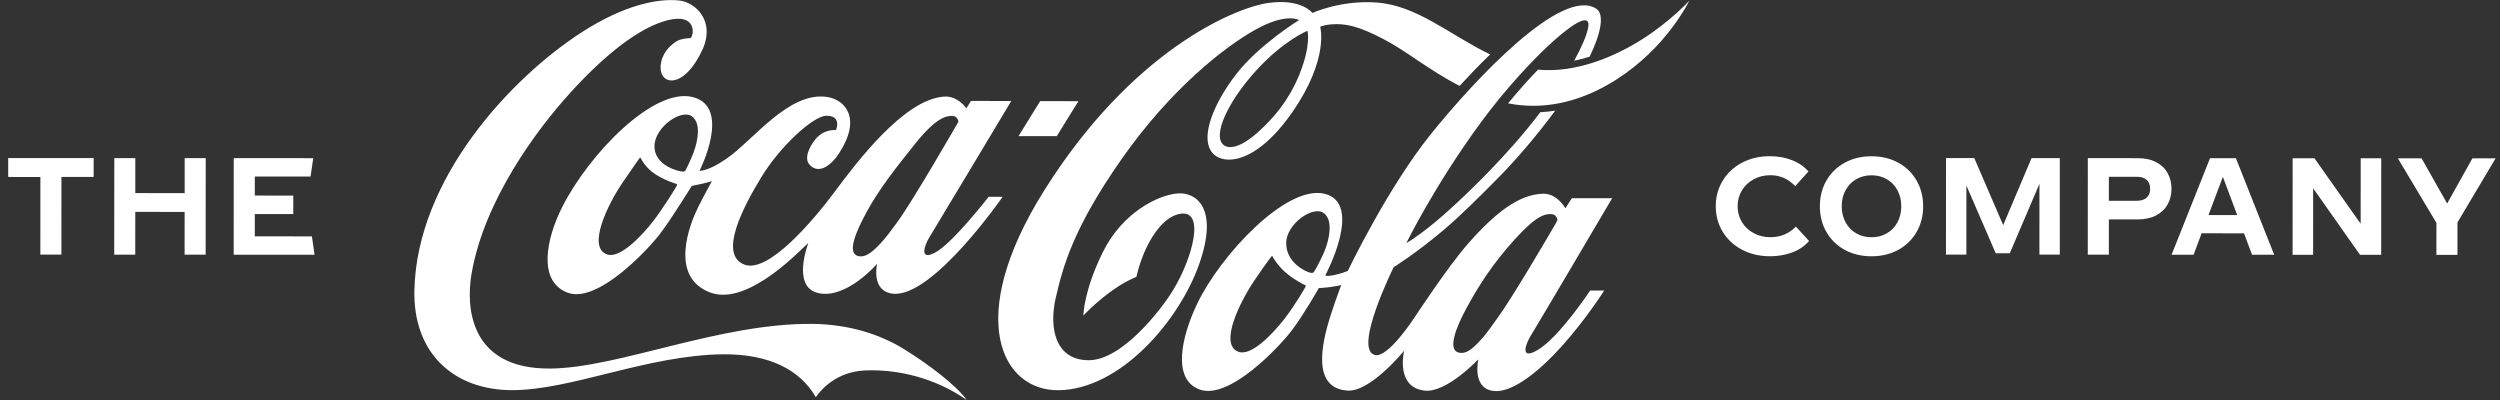 <svg width="250" height="40" viewBox="0 0 250 40" fill="none" xmlns="http://www.w3.org/2000/svg">
<rect x="0" y="0" width="250" height="40" fill="#333333" stroke="none"/>
<g clip-path="url(#clip0_101_19730)">
<path d="M130.75 3.078C130.75 3.078 128.36 4.03 125.581 7.092C122.791 10.166 121.182 13.602 122.381 14.514C122.84 14.861 123.901 14.921 125.828 13.188C127.333 11.839 128.864 10.069 129.902 7.537C131.146 4.504 130.75 3.111 130.75 3.078ZM145.962 8.59C142.874 7.007 140.618 5.072 138.269 3.866C136.028 2.715 134.578 2.233 132.767 2.476C132.468 2.517 132.02 2.663 132.02 2.663C132.02 2.663 132.954 5.849 129.241 11.204C125.48 16.628 122.071 16.598 121.1 15.1C120.084 13.528 121.395 10.319 123.583 7.466C125.876 4.482 129.906 2.006 129.906 2.006C129.906 2.006 128.621 1.221 125.466 3.01C122.392 4.747 117.085 8.893 112.177 15.884C107.273 22.876 106.287 26.723 105.581 29.752C104.872 32.781 105.518 36.022 108.875 36.022C112.237 36.026 116.143 30.902 117.245 29.12C119.296 25.804 120.633 20.717 117.843 21.416C116.468 21.759 115.355 23.283 114.653 24.747C113.932 26.252 113.641 27.69 113.641 27.69C113.641 27.69 112.48 28.105 110.918 29.274C109.357 30.439 108.338 31.556 108.338 31.556C108.338 31.556 108.349 29.135 110.28 25.218C112.211 21.3 115.751 19.511 117.757 19.343C119.564 19.197 121.917 20.732 119.923 26.398C117.932 32.063 112.05 38.936 105.869 39.022C100.166 39.1 96.435 31.821 104.371 19.126C113.152 5.083 123.46 0.777 126.806 0.299C130.153 -0.179 131.24 1.296 131.24 1.296C131.24 1.296 134.044 0.004 137.6 0.247C141.686 0.523 144.846 3.414 149.014 5.445C147.931 6.487 146.896 7.571 145.962 8.59ZM164.315 3.866C161.484 5.681 157.566 7.328 153.802 6.965C152.849 7.951 151.83 9.091 150.806 10.334C157.335 11.627 163.053 7.582 166.093 4.138C167.994 1.991 168.931 0.071 168.931 0.071C168.931 0.071 167.116 2.065 164.315 3.866ZM155.624 22.256C155.706 22.11 155.744 21.983 155.744 21.983C155.744 21.983 155.669 21.434 155.146 21.412C154.526 21.382 153.675 21.501 151.452 23.963C149.238 26.413 147.893 28.542 146.724 30.67C145.451 32.997 144.935 34.73 145.667 35.178C145.873 35.305 146.183 35.32 146.437 35.257C146.933 35.137 147.494 34.674 148.349 33.684C148.748 33.221 149.193 32.564 149.723 31.836C151.195 29.834 154.892 23.529 155.624 22.256ZM132.521 24.934C132.89 23.963 133.365 22.058 132.382 21.311C131.325 20.515 128.636 22.379 128.621 24.291C128.603 26.248 130.515 27.134 130.974 27.257C131.236 27.328 131.325 27.317 131.452 27.107C131.531 26.969 132.147 25.909 132.521 24.934ZM130.485 28.493C130.414 28.471 129.544 28.071 128.636 27.313C127.733 26.558 127.277 25.696 127.243 25.628C127.206 25.565 127.169 25.613 127.128 25.669C127.086 25.726 126.926 25.867 125.484 27.978C124.046 30.088 121.846 34.435 123.841 35.178C125.118 35.653 127.243 33.416 128.409 31.933C129.484 30.555 130.493 28.803 130.549 28.676C130.608 28.549 130.556 28.519 130.485 28.493ZM153.103 33.524C152.562 34.39 151.945 36.052 153.734 35.018C155.912 33.759 159.015 29.053 159.015 29.053H160.42C160.42 29.053 158.567 31.978 156.155 34.648C153.947 37.094 151.254 39.317 149.357 39.096C147.142 38.839 147.837 35.929 147.837 35.929C147.837 35.929 144.655 39.305 142.47 39.063C139.508 38.734 140.412 35.074 140.412 35.074C140.412 35.074 137.062 39.193 134.78 39.059C131.202 38.853 132.102 34.487 133.096 31.432C133.63 29.793 134.123 28.504 134.123 28.504C134.123 28.504 133.768 28.598 133.006 28.71C132.607 28.766 131.882 28.807 131.882 28.807C131.882 28.807 130.392 31.436 129.2 33.016C128.009 34.599 122.941 40.041 119.96 38.95C117.204 37.942 118.115 33.722 119.721 30.368C122.063 25.479 128.651 18.454 132.45 19.376C136.39 20.332 132.539 27.518 132.539 27.518C132.539 27.518 132.539 27.544 132.58 27.563C132.659 27.593 132.864 27.615 133.339 27.522C134.097 27.376 134.78 27.093 134.78 27.093C134.78 27.093 138.739 18.801 143.113 13.378C147.486 7.955 156.211 -1.382 159.635 0.878C160.472 1.434 160.091 3.346 158.963 5.67C158.463 5.826 157.947 5.965 157.417 6.073C158.171 4.702 158.672 3.548 158.821 2.741C159.337 -0.06 152.793 5.845 148.117 12.202C143.441 18.558 140.633 24.314 140.633 24.314C140.633 24.314 141.574 23.78 143.045 22.596C144.58 21.36 146.694 19.421 148.984 17.053C150.526 15.459 152.341 13.457 154.037 11.219C154.545 11.193 155.042 11.145 155.523 11.066C153.63 13.614 151.639 15.94 149.947 17.655C148.087 19.541 146.063 21.569 144.308 23.048C141.514 25.393 139.363 26.723 139.363 26.723C139.363 26.723 135.273 34.969 137.499 35.5C138.806 35.813 141.391 31.836 141.391 31.836C141.391 31.836 144.76 26.693 146.791 24.381C149.563 21.229 151.949 19.41 154.332 19.373C155.721 19.346 156.539 20.829 156.539 20.829L157.193 19.817L161.215 19.821C161.215 19.821 153.705 32.564 153.103 33.524ZM164.315 3.866C161.484 5.681 157.566 7.328 153.802 6.965C152.849 7.951 151.83 9.091 150.806 10.334C157.335 11.627 163.053 7.582 166.093 4.138C167.994 1.991 168.931 0.071 168.931 0.071C168.931 0.071 167.116 2.065 164.315 3.866ZM107.841 10.118L104.016 10.114L101.854 13.61L105.678 13.614L107.841 10.118ZM89.731 22.211C91.359 19.981 95.848 12.164 95.848 12.164C95.848 12.164 95.774 11.615 95.251 11.593C94.631 11.563 93.6 11.772 91.535 14.349C89.469 16.922 87.878 18.977 86.713 21.109C85.436 23.436 84.879 25.079 85.611 25.524C85.817 25.647 86.127 25.666 86.38 25.602C86.859 25.483 87.482 25.005 88.338 24.019C88.741 23.559 89.197 22.939 89.731 22.211ZM69.208 11.642C68.151 10.842 65.462 12.71 65.447 14.618C65.432 16.575 67.874 17.135 68.192 17.15C68.192 17.15 68.468 17.225 68.577 16.994C68.644 16.848 68.976 16.235 69.35 15.264C69.719 14.293 70.19 12.388 69.208 11.642ZM67.613 18.383C67.542 18.357 66.53 18.065 65.54 17.43C64.55 16.799 64.095 15.858 64.061 15.791C64.024 15.727 63.983 15.776 63.945 15.832C63.904 15.888 63.691 16.157 62.254 18.267C60.816 20.373 58.683 24.695 60.681 25.434C61.959 25.909 64.106 23.664 65.268 22.181C66.343 20.803 67.628 18.685 67.684 18.562C67.733 18.435 67.68 18.405 67.613 18.383ZM98.862 19.683H100.263C100.263 19.683 93.241 29.83 89.271 29.367C87.057 29.109 87.714 26.375 87.714 26.375C87.714 26.375 84.595 30.017 81.749 29.288C79.157 28.624 80.831 24.317 80.831 24.317C80.535 24.437 74.93 30.756 70.989 29.24C66.866 27.649 69.006 22.357 69.79 20.766C70.455 19.425 71.191 18.118 71.191 18.118C71.191 18.118 70.56 18.297 70.164 18.387C69.772 18.476 69.174 18.592 69.174 18.592C69.174 18.592 67.225 21.763 66.033 23.343C64.842 24.926 59.774 30.36 56.789 29.277C53.805 28.191 54.545 24.019 56.222 20.702C58.941 15.324 65.395 8.713 69.279 9.707C73.204 10.708 69.955 17.076 69.955 17.076C69.955 17.076 70.735 17.177 72.606 15.899C75.307 14.062 78.859 9.117 82.709 9.696C84.517 9.968 86.201 11.825 83.897 15.346C83.157 16.478 81.921 17.49 80.972 16.489C80.382 15.873 80.898 14.734 81.518 13.957C82.392 12.855 83.598 13.008 83.598 13.008C83.598 13.008 84.233 11.548 82.616 11.578C81.305 11.604 77.988 14.655 76.117 17.741C74.399 20.572 71.8 25.397 74.41 26.45C76.804 27.417 81.361 22.009 83.471 19.175C85.581 16.344 90.384 9.916 94.418 9.658C95.807 9.569 96.633 10.835 96.633 10.835L97.1 10.095L101.126 10.099C101.126 10.099 93.529 22.775 92.935 23.735C92.468 24.486 91.848 26.174 93.566 25.229C95.292 24.28 98.862 19.683 98.862 19.683ZM96.666 40C93.619 37.852 89.903 36.908 86.53 37.042C83.116 37.176 81.585 39.724 81.585 39.724C80.046 37.038 77.006 35.391 72.304 35.429C64.707 35.514 57.167 39.018 51.202 39.014C45.473 39.01 41.301 35.414 41.439 29.023C41.686 17.819 51.157 7.727 58.235 3.186C62.302 0.575 65.708 -0.198 67.938 0.052C69.563 0.232 71.516 2.11 70.283 4.878C68.472 8.93 65.97 8.59 66.063 6.655C66.115 5.397 66.952 4.605 67.583 4.172C67.983 3.895 68.689 3.817 69.058 3.81C69.417 3.507 69.69 1.292 66.776 2.021C63.859 2.749 60.352 5.61 57.006 9.3C53.66 12.986 48.453 19.981 47.165 27.317C46.564 30.719 46.963 36.922 55.023 36.855C61.854 36.799 71.945 32.303 81.212 32.389C84.808 32.422 87.938 33.393 90.377 34.898C92.775 36.373 95.647 38.529 96.666 40Z" fill="white"/>
<path d="M23.37 25.472L31.456 25.475L31.191 23.638L25.48 23.634V21.408H29.327V19.559L25.48 19.556V17.651L31.056 17.655L31.325 15.817L23.374 15.813L23.37 25.472ZM11.422 25.464H13.525L13.529 21.188L18.463 21.192L18.459 25.468H20.565L20.573 15.813H18.466V19.313L13.533 19.309V15.81H11.43L11.422 25.464ZM0.819 17.696L4.039 17.7L4.035 25.46H6.141L6.145 17.696H9.365V15.806H0.819V17.696Z" fill="white"/>
<path d="M249.559 15.836H247.24L244.715 20.351L242.156 15.832H239.785L243.643 22.286L243.639 25.49H245.746V22.245L249.559 15.836ZM236.069 15.828L236.065 22.372L231.445 15.825H229.264L229.26 25.479H231.311L231.314 18.827L236.001 25.479H238.119L238.123 15.825L236.069 15.828ZM220.849 21.505L222.287 17.684L223.721 21.509L220.849 21.505ZM225.204 25.475H227.419L223.591 15.821H221.002L217.159 25.472H219.359L220.162 23.328L224.401 23.332L225.204 25.475ZM213.69 20.078H210.888V17.677H213.69C214.108 17.677 214.437 17.782 214.668 17.987C214.9 18.192 215.015 18.488 215.015 18.872C215.015 19.257 214.9 19.556 214.664 19.761C214.437 19.974 214.108 20.078 213.69 20.078ZM213.746 15.817L208.782 15.813L208.778 25.468H210.885L210.888 21.942H213.746C214.478 21.942 215.101 21.808 215.609 21.543C216.117 21.274 216.502 20.908 216.76 20.445C217.021 19.981 217.148 19.459 217.148 18.876C217.148 18.293 217.021 17.77 216.76 17.303C216.502 16.84 216.117 16.474 215.609 16.213C215.101 15.948 214.478 15.817 213.746 15.817ZM205.981 15.81H203.154L200.319 22.514L197.428 15.806H194.601L194.597 25.46H196.636L196.64 18.555L199.572 25.326H200.98L203.945 18.379L203.942 25.46H205.981V15.81ZM187.15 23.724C186.578 23.724 186.067 23.593 185.615 23.328C185.163 23.063 184.808 22.697 184.554 22.226C184.3 21.756 184.173 21.225 184.173 20.624C184.173 20.023 184.3 19.488 184.558 19.022C184.812 18.551 185.167 18.185 185.619 17.924C186.067 17.662 186.578 17.528 187.154 17.528C187.729 17.528 188.237 17.662 188.689 17.924C189.141 18.189 189.495 18.551 189.746 19.025C190 19.492 190.127 20.03 190.127 20.628C190.127 21.225 190 21.759 189.746 22.23C189.492 22.7 189.137 23.066 188.685 23.328C188.237 23.597 187.725 23.724 187.15 23.724ZM187.15 25.628C188.143 25.628 189.032 25.416 189.813 24.994C190.597 24.568 191.206 23.978 191.65 23.216C192.091 22.458 192.315 21.595 192.315 20.631C192.315 19.664 192.095 18.805 191.654 18.043C191.213 17.285 190.601 16.691 189.817 16.265C189.036 15.839 188.147 15.627 187.154 15.627C186.16 15.627 185.275 15.839 184.491 16.262C183.706 16.687 183.094 17.281 182.653 18.039C182.209 18.801 181.988 19.66 181.988 20.628C181.988 21.591 182.209 22.454 182.653 23.216C183.094 23.978 183.706 24.568 184.487 24.994C185.275 25.416 186.156 25.628 187.15 25.628ZM177.014 25.625C177.802 25.625 178.534 25.498 179.221 25.244C179.904 24.99 180.465 24.609 180.905 24.097L179.591 22.663C178.892 23.369 178.052 23.72 177.058 23.72C176.431 23.72 175.867 23.585 175.363 23.309C174.855 23.037 174.466 22.667 174.183 22.196C173.902 21.726 173.761 21.199 173.761 20.62C173.761 20.037 173.902 19.515 174.19 19.044C174.474 18.573 174.866 18.204 175.363 17.931C175.86 17.658 176.416 17.52 177.032 17.52C177.507 17.52 177.947 17.61 178.354 17.782C178.761 17.957 179.154 18.233 179.527 18.611L180.842 17.15C180.412 16.65 179.863 16.269 179.187 16.011C178.511 15.75 177.775 15.619 176.98 15.619C175.953 15.619 175.027 15.836 174.205 16.269C173.383 16.702 172.737 17.3 172.274 18.066C171.807 18.831 171.576 19.683 171.576 20.62C171.576 21.558 171.807 22.409 172.27 23.175C172.733 23.937 173.38 24.538 174.205 24.971C175.03 25.408 175.968 25.625 177.014 25.625Z" fill="white"/>
</g>
<defs>
<clipPath id="clip0_101_19730">
<rect width="248.74" height="40" fill="white" transform="translate(0.819)"/>
</clipPath>
</defs>
</svg>
